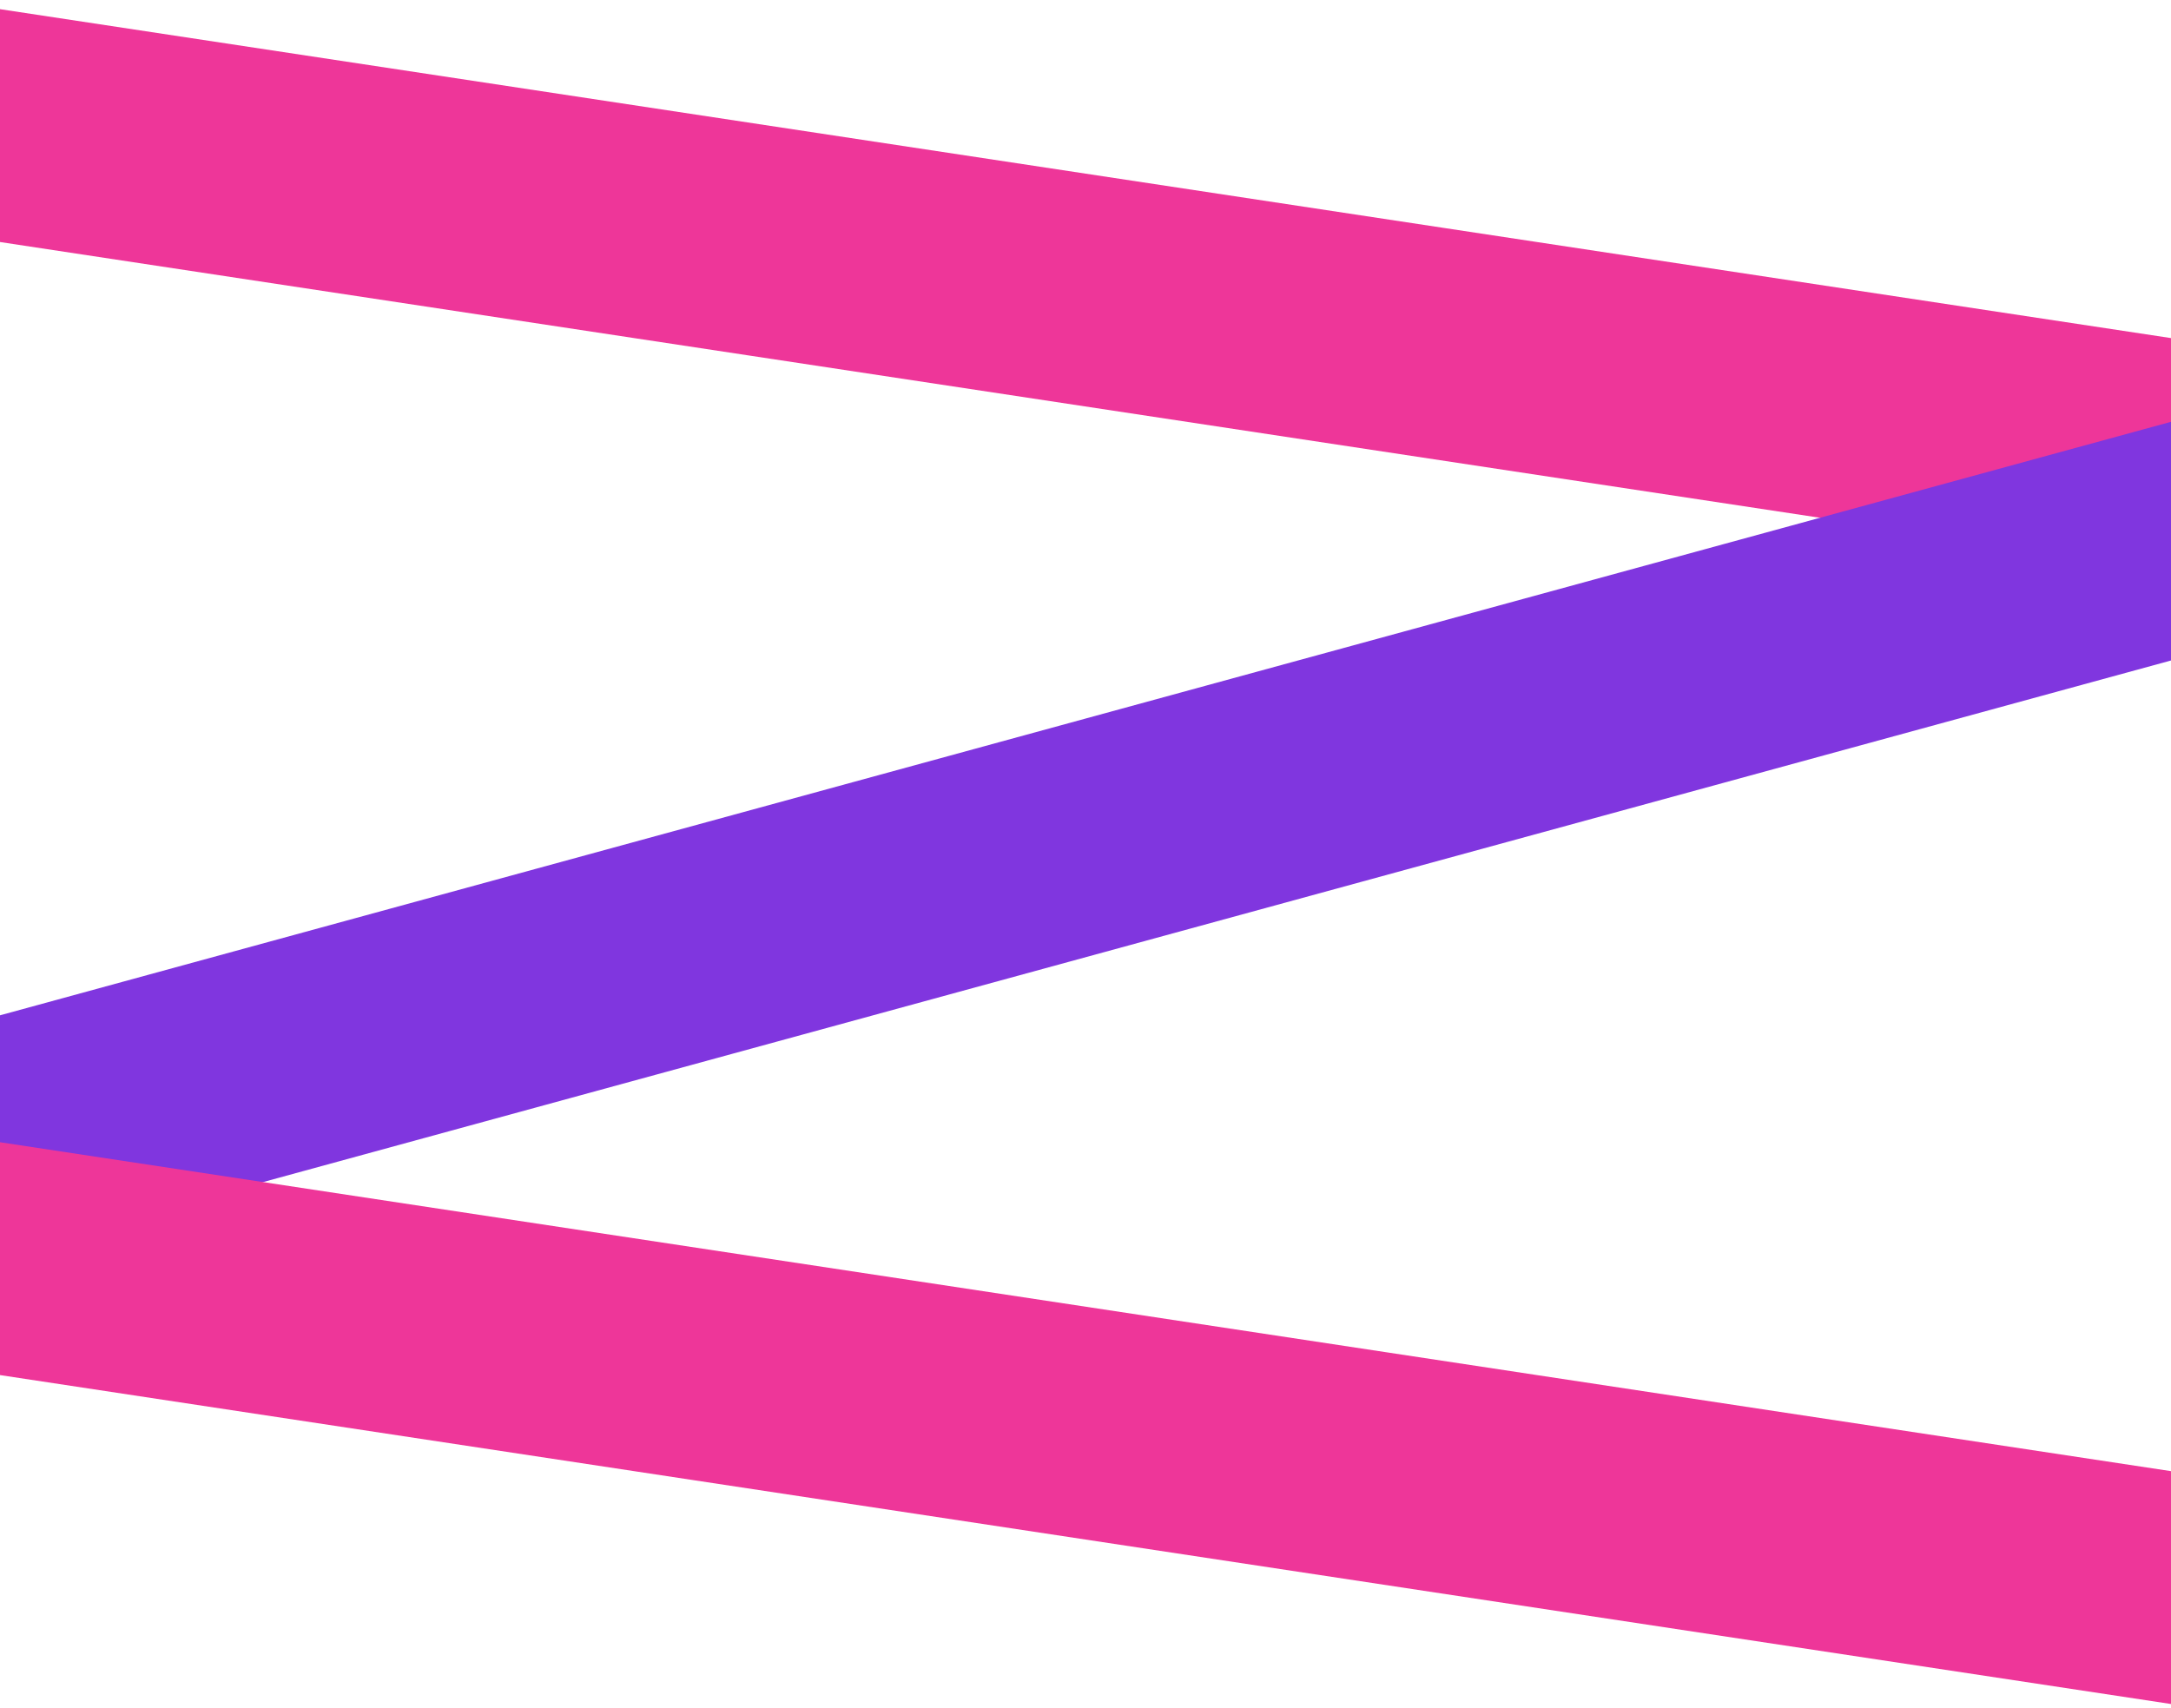 <svg width="1440" height="1133" viewBox="0 0 1440 1133" fill="none" xmlns="http://www.w3.org/2000/svg">
<rect x="-40.12" width="1575" height="152.721" transform="rotate(8.616 -40.12 0)" fill="#EE3699"/>
<rect x="-92.543" y="698.804" width="1840.76" height="152.721" transform="rotate(-15.291 -92.543 698.804)" fill="#8036DF"/>
<rect x="-77.12" y="746" width="1575" height="152.721" transform="rotate(8.616 -77.12 746)" fill="#EE3699"/>
</svg>
